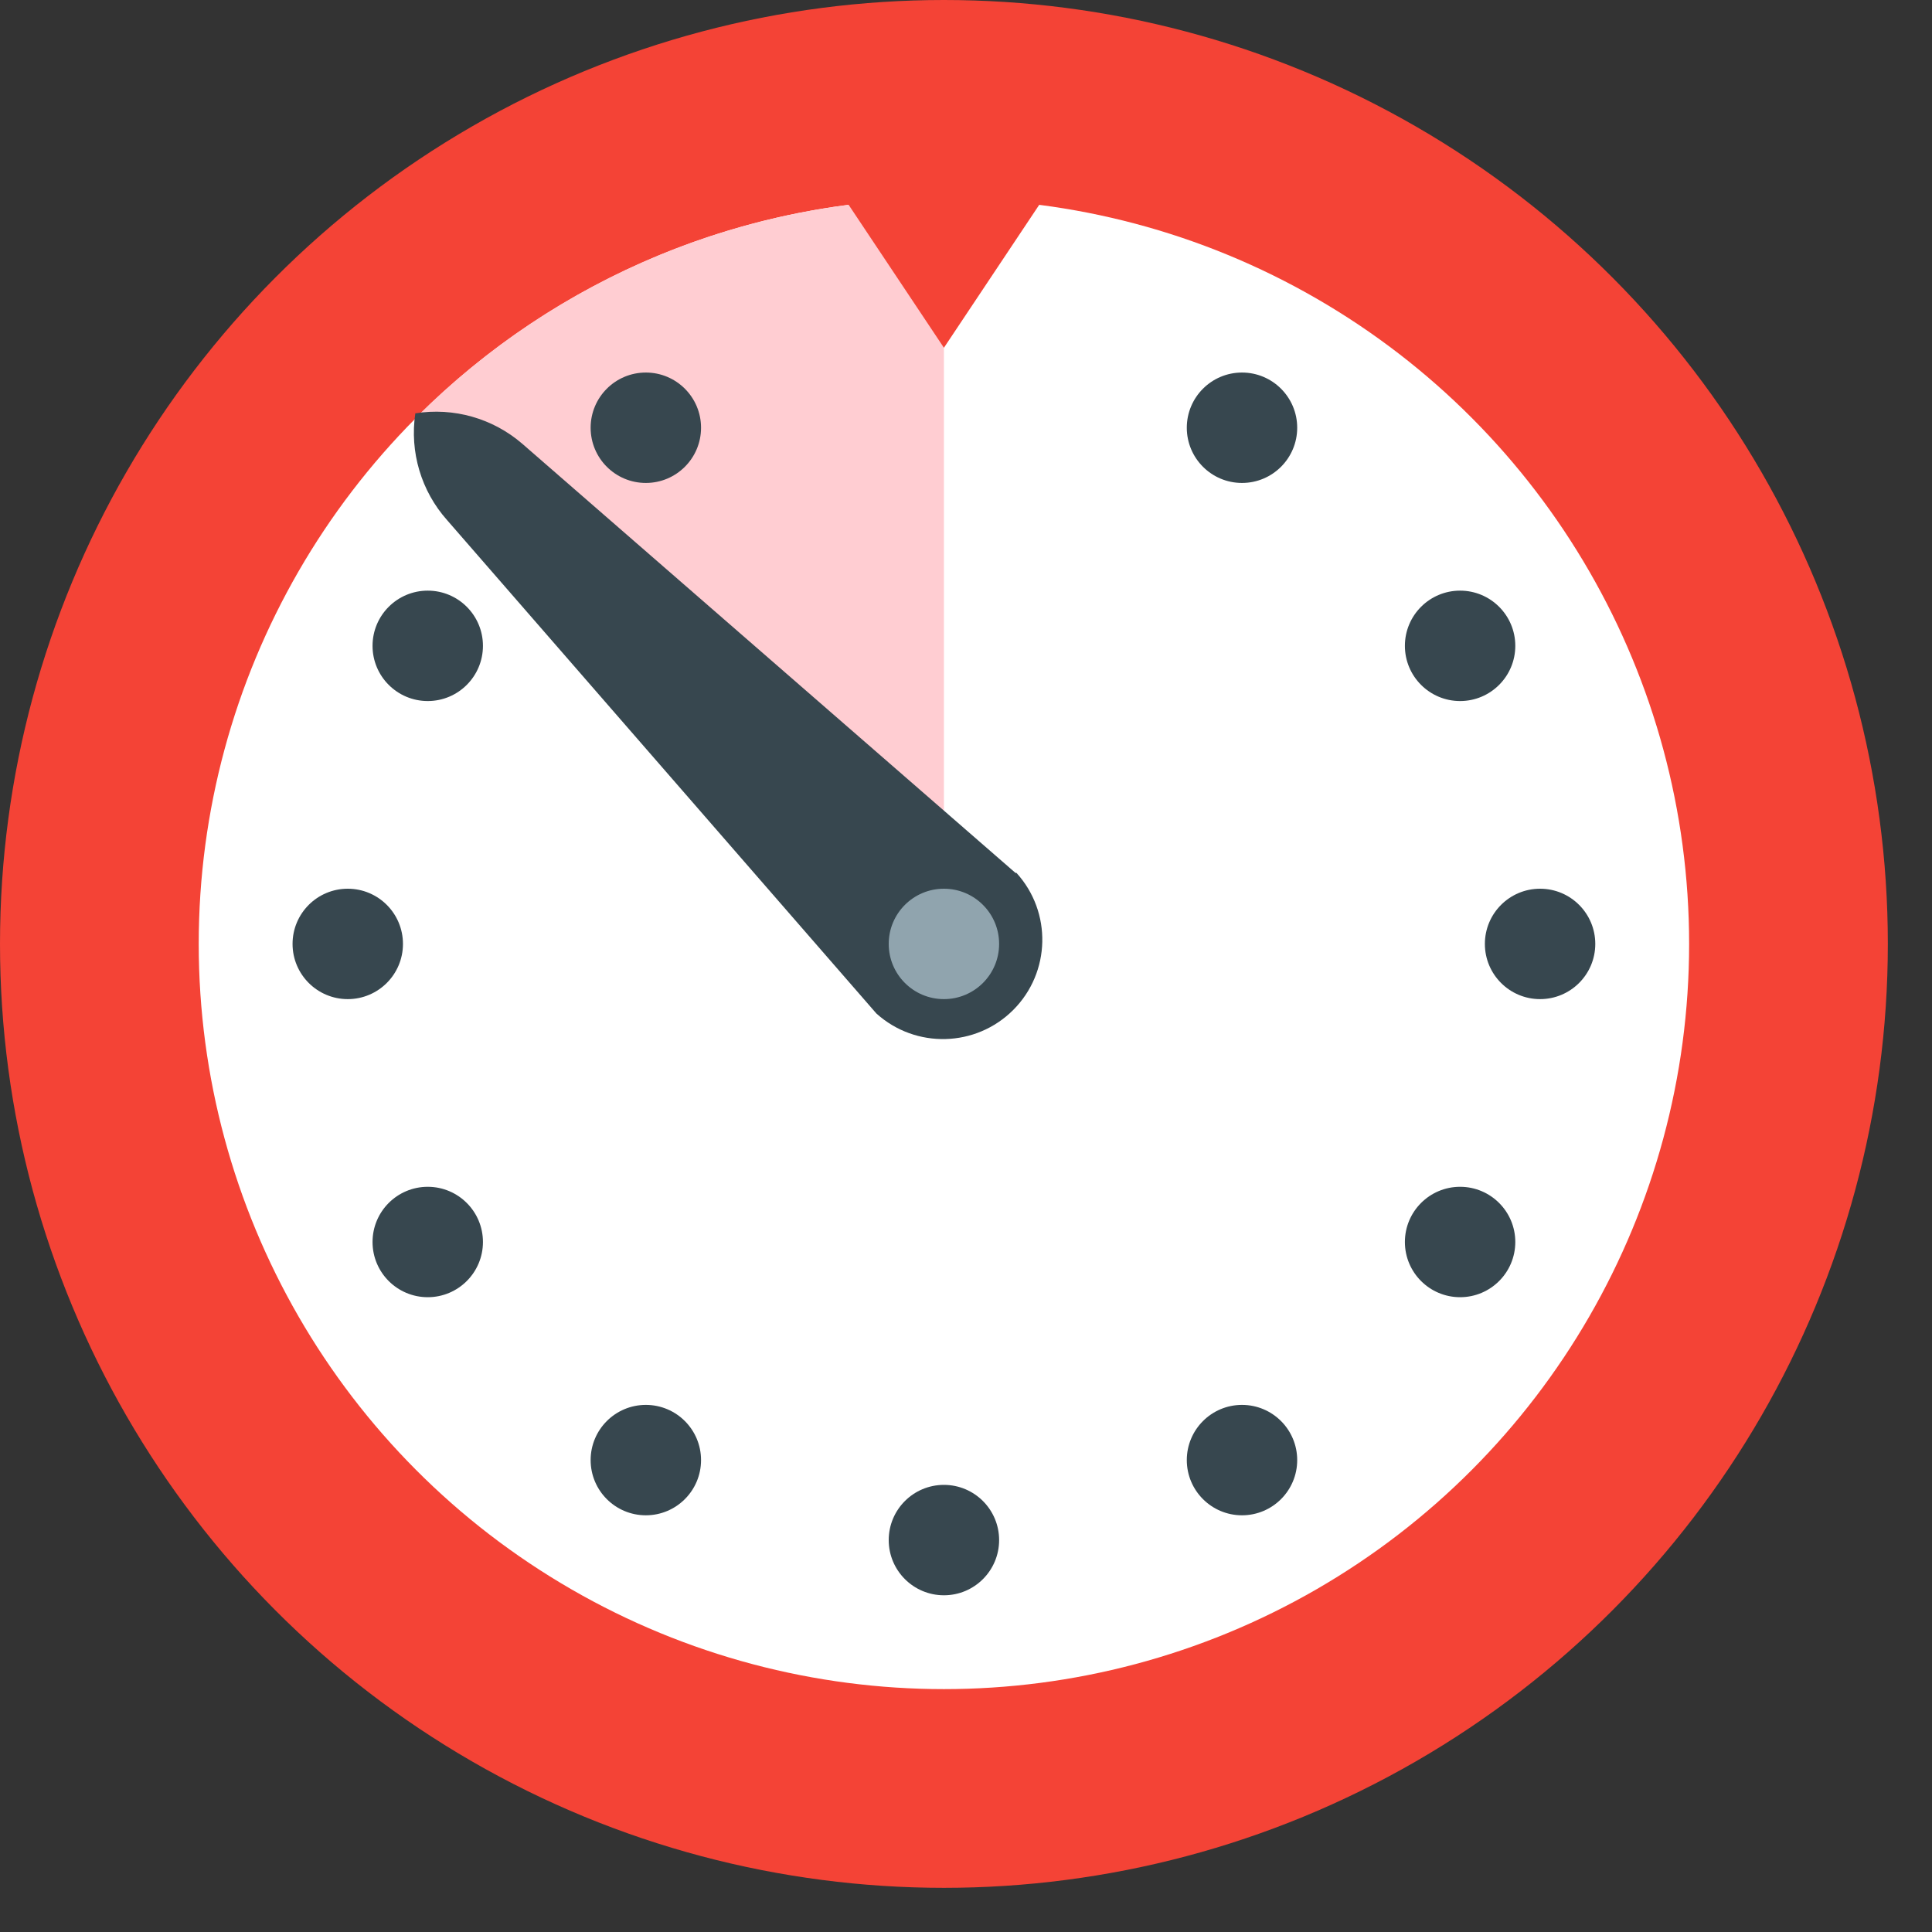<?xml version="1.0" encoding="UTF-8"?>
<svg width="35px" height="35px" viewBox="0 0 35 35" version="1.1" xmlns="http://www.w3.org/2000/svg" xmlns:xlink="http://www.w3.org/1999/xlink">
    <rect x="0" y="0" width="35" height="35" fill="#333333" stroke="none"/>
    <!-- Generator: Sketch 62 (91390) - https://sketch.com -->
    <title>TIME</title>
    <desc>Created with Sketch.</desc>
    <g id="Page-1" stroke="none" stroke-width="1" fill="none" fill-rule="evenodd">
        <g id="13.MAIN-UI---DINE-IN-DROP-DOWN" transform="translate(-1151, -397)" fill-rule="nonzero">
            <g id="NOTIFICATION-BAR" transform="translate(1132, 277)">
                <g id="TIME" transform="translate(0, 108)">
                    <g transform="translate(19, 12)">
                        <circle id="Oval" fill="#F44336" cx="17.1" cy="17.1" r="17.1"></circle>
                        <circle id="Oval" fill="#FFFFFF" cx="17.1" cy="17.1" r="13.5"></circle>
                        <path d="M17.1,17.1 L17.1,3.6 C13.519,3.598 10.084,5.02 7.551,7.551 L17.1,17.1 Z" id="Path" fill="#FFCDD2"></path>
                        <path d="M18.396,15.813 L9.459,8.037 C8.926,7.578 8.218,7.377 7.524,7.488 L7.524,7.488 C7.419,8.187 7.63,8.896 8.1,9.423 L15.876,18.36 C16.588,19.003 17.68,18.974 18.357,18.295 C19.035,17.615 19.06,16.523 18.414,15.813 L18.396,15.813 Z" id="Path" fill="#37474F"></path>
                        <circle id="Oval" fill="#37474F" cx="7.749" cy="11.7" r="1"></circle>
                        <circle id="Oval" fill="#37474F" cx="26.451" cy="22.5" r="1"></circle>
                        <circle id="Oval" fill="#37474F" cx="22.5" cy="7.749" r="1"></circle>
                        <circle id="Oval" fill="#37474F" cx="11.7" cy="26.451" r="1"></circle>
                        <circle id="Oval" fill="#37474F" cx="7.749" cy="22.5" r="1"></circle>
                        <circle id="Oval" fill="#37474F" cx="26.451" cy="11.7" r="1"></circle>
                        <circle id="Oval" fill="#37474F" cx="11.7" cy="7.749" r="1"></circle>
                        <circle id="Oval" fill="#37474F" cx="22.5" cy="26.451" r="1"></circle>
                        <circle id="Oval" fill="#37474F" cx="17.1" cy="27.9" r="1"></circle>
                        <circle id="Oval" fill="#37474F" cx="6.3" cy="17.1" r="1"></circle>
                        <circle id="Oval" fill="#37474F" cx="27.9" cy="17.1" r="1"></circle>
                        <path d="M17.1,6.3 L18.99,3.465 C17.736,3.285 16.464,3.285 15.21,3.465 L17.1,6.3 Z" id="Path" fill="#F44336"></path>
                        <circle id="Oval" fill="#90A4AE" cx="17.1" cy="17.1" r="1"></circle>
                    </g>
                </g>
            </g>
        </g>
    </g>
</svg>